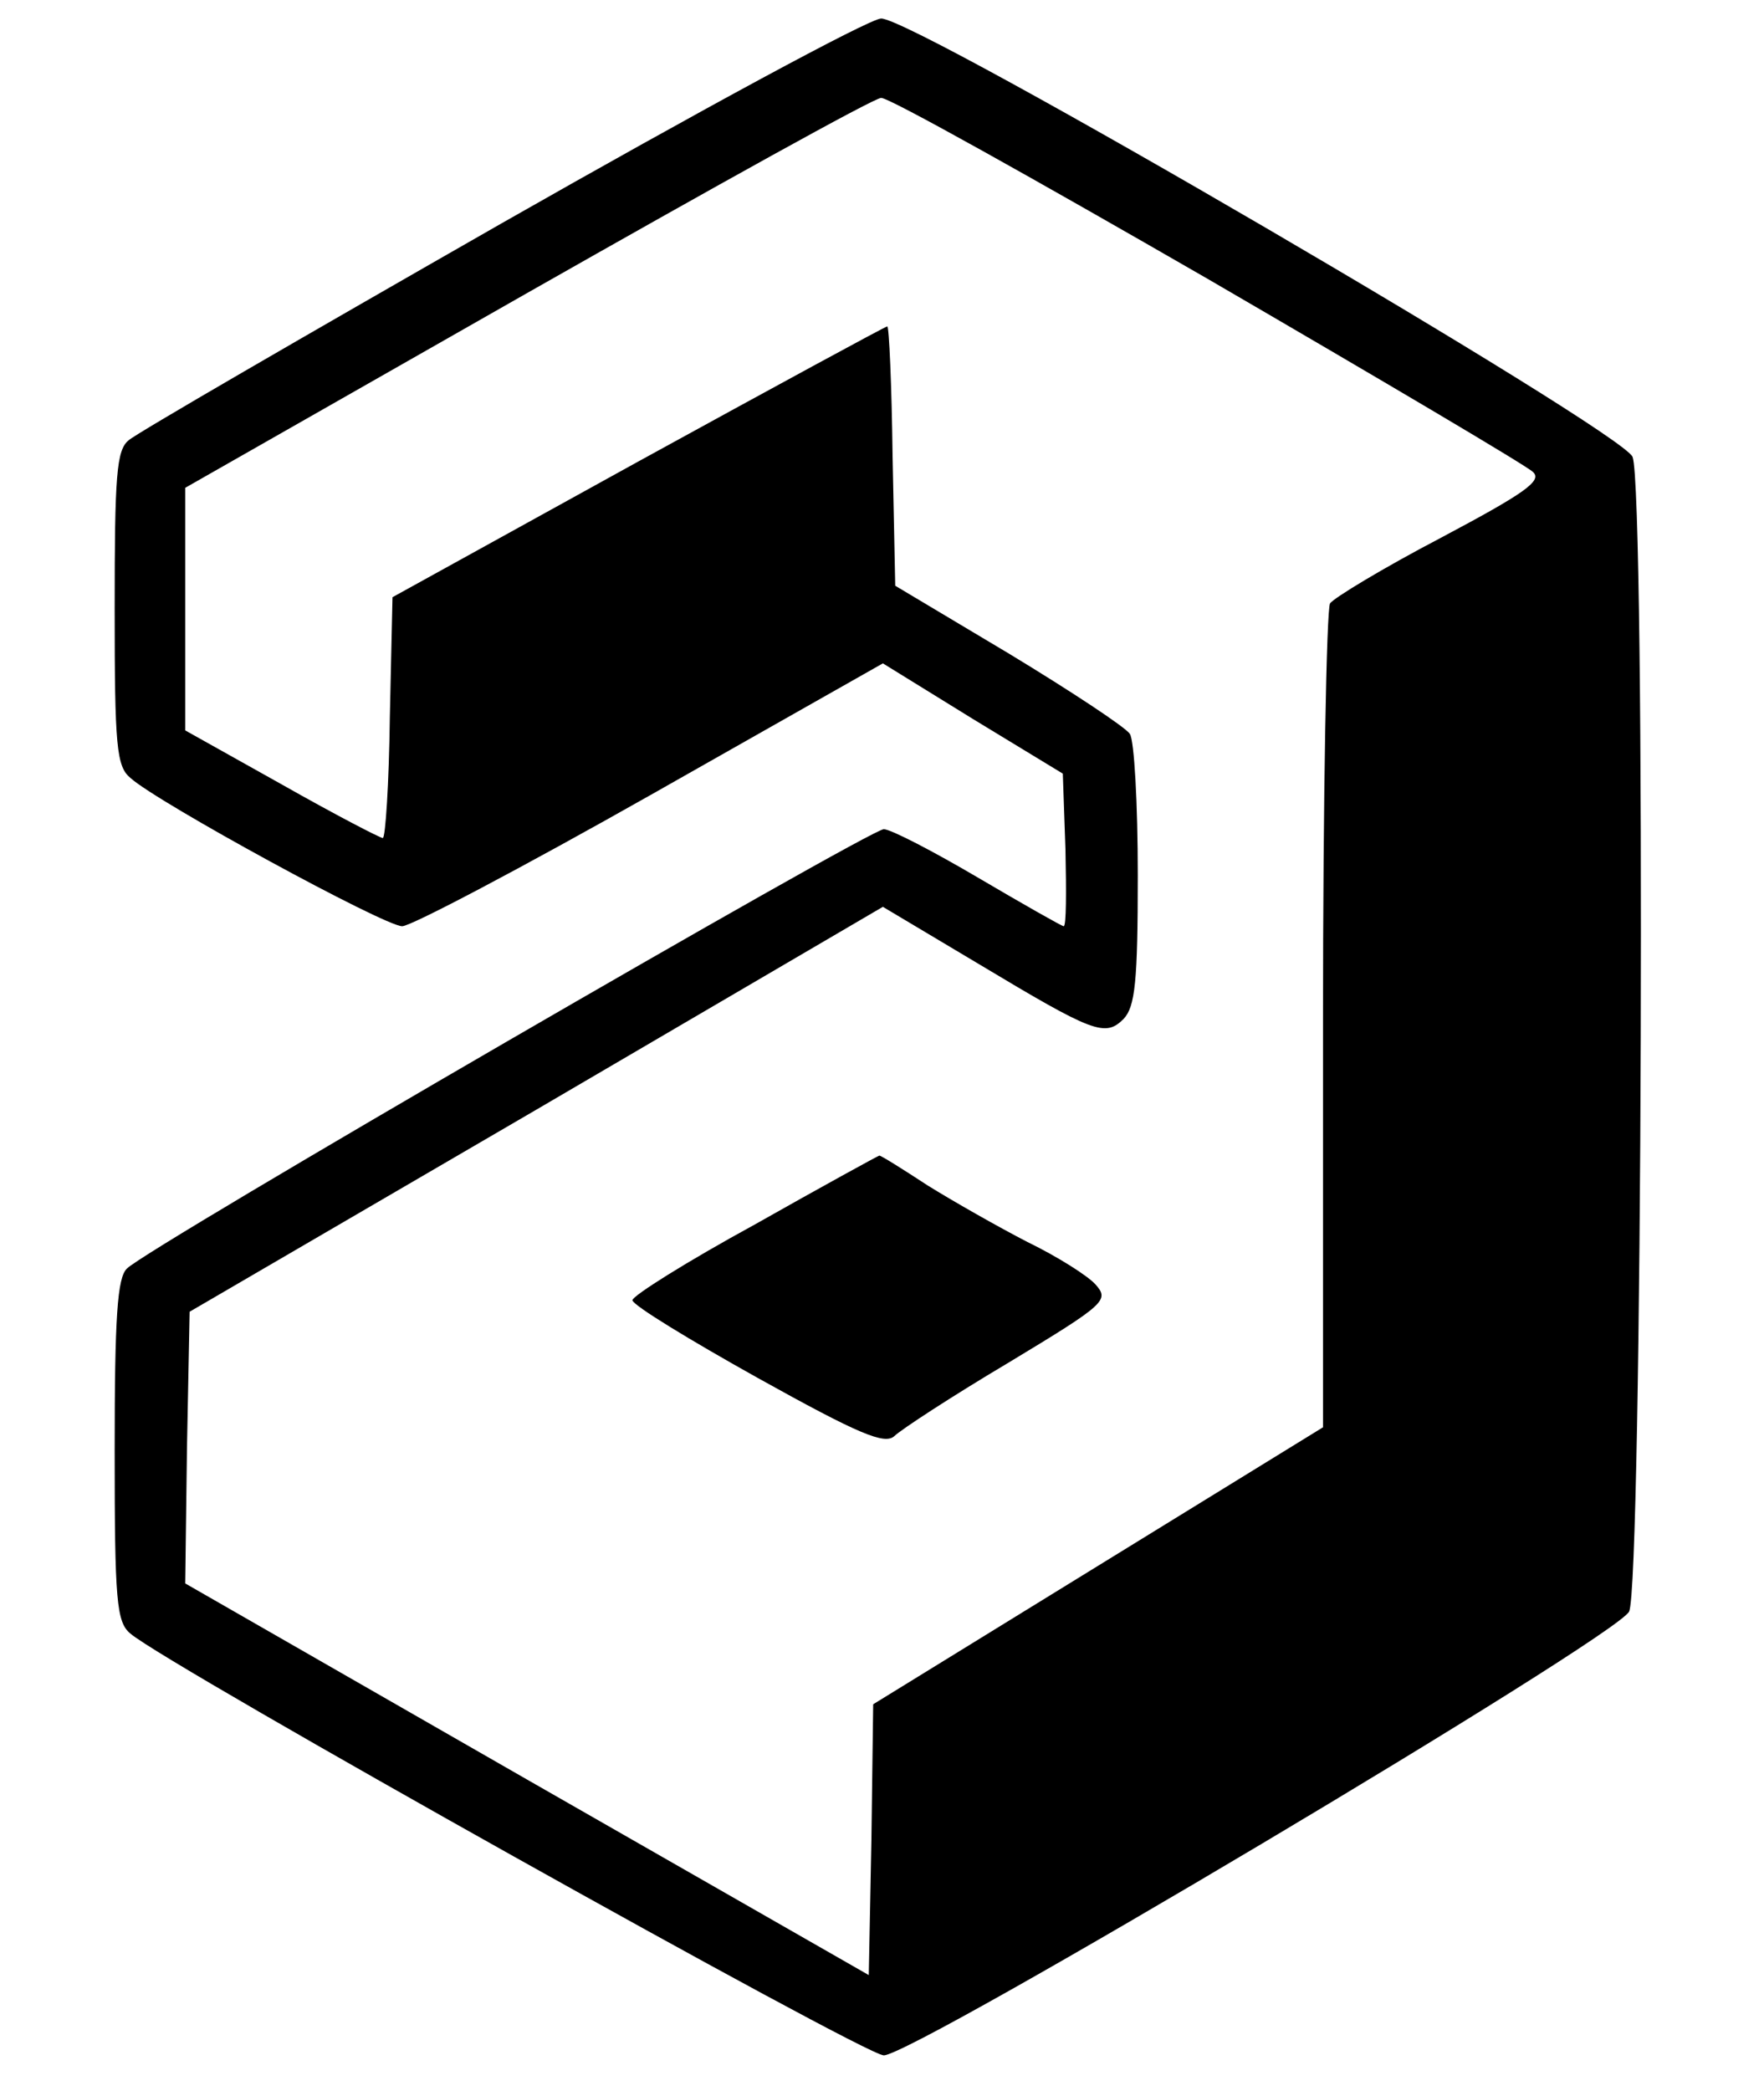 <?xml version="1.0" standalone="no"?>
<!DOCTYPE svg PUBLIC "-//W3C//DTD SVG 20010904//EN"
 "http://www.w3.org/TR/2001/REC-SVG-20010904/DTD/svg10.dtd">
<svg version="1.0" xmlns="http://www.w3.org/2000/svg"
 width="200pt" height="237pt" viewBox="0 0 200 237"
 preserveAspectRatio="xMidYMid meet">

<g transform="translate(0,237) scale(0.1,-0.1)"
fill="#000000" stroke="none">
<path d="M569 2117 c-224 -128 -414 -238 -423 -246 -14 -11 -16 -40 -16 -191
0 -156 2 -179 18 -192 31 -28 288 -168 308 -168 10 0 137 67 282 149 l263 149
102 -63 102 -62 3 -86 c1 -48 1 -87 -2 -87 -2 0 -46 25 -97 55 -51 30 -99 55
-107 55 -16 0 -836 -475 -858 -498 -11 -10 -14 -55 -14 -206 0 -171 2 -195 18
-208 42 -36 832 -478 854 -478 34 0 829 473 845 503 15 27 19 1271 4 1309 -11
29 -814 498 -852 497 -13 0 -207 -105 -430 -232z m800 -63 c196 -114 362 -212
369 -219 11 -10 -9 -24 -105 -75 -65 -34 -121 -68 -125 -74 -4 -6 -8 -219 -8
-473 l0 -461 -255 -157 -255 -157 -2 -153 -3 -154 -388 222 -387 222 2 154 3
154 393 229 393 230 109 -65 c130 -78 143 -83 164 -62 13 14 16 42 16 163 0
81 -4 153 -9 160 -4 7 -66 48 -137 91 l-129 77 -3 147 c-1 81 -4 147 -6 147
-2 0 -129 -69 -282 -153 l-279 -154 -3 -136 c-1 -76 -5 -137 -8 -137 -3 0 -55
27 -115 61 l-109 61 0 137 0 138 388 221 c213 121 393 221 401 221 8 1 174
-92 370 -205z"/>
<path d="M856 982 c-77 -42 -139 -81 -139 -86 1 -6 65 -45 142 -88 115 -64
144 -76 155 -66 7 7 65 45 129 83 111 67 115 71 99 89 -9 10 -44 32 -77 48
-33 17 -84 46 -113 64 -29 19 -53 34 -55 34 -1 0 -65 -35 -141 -78z"/>
</g>
</svg>
